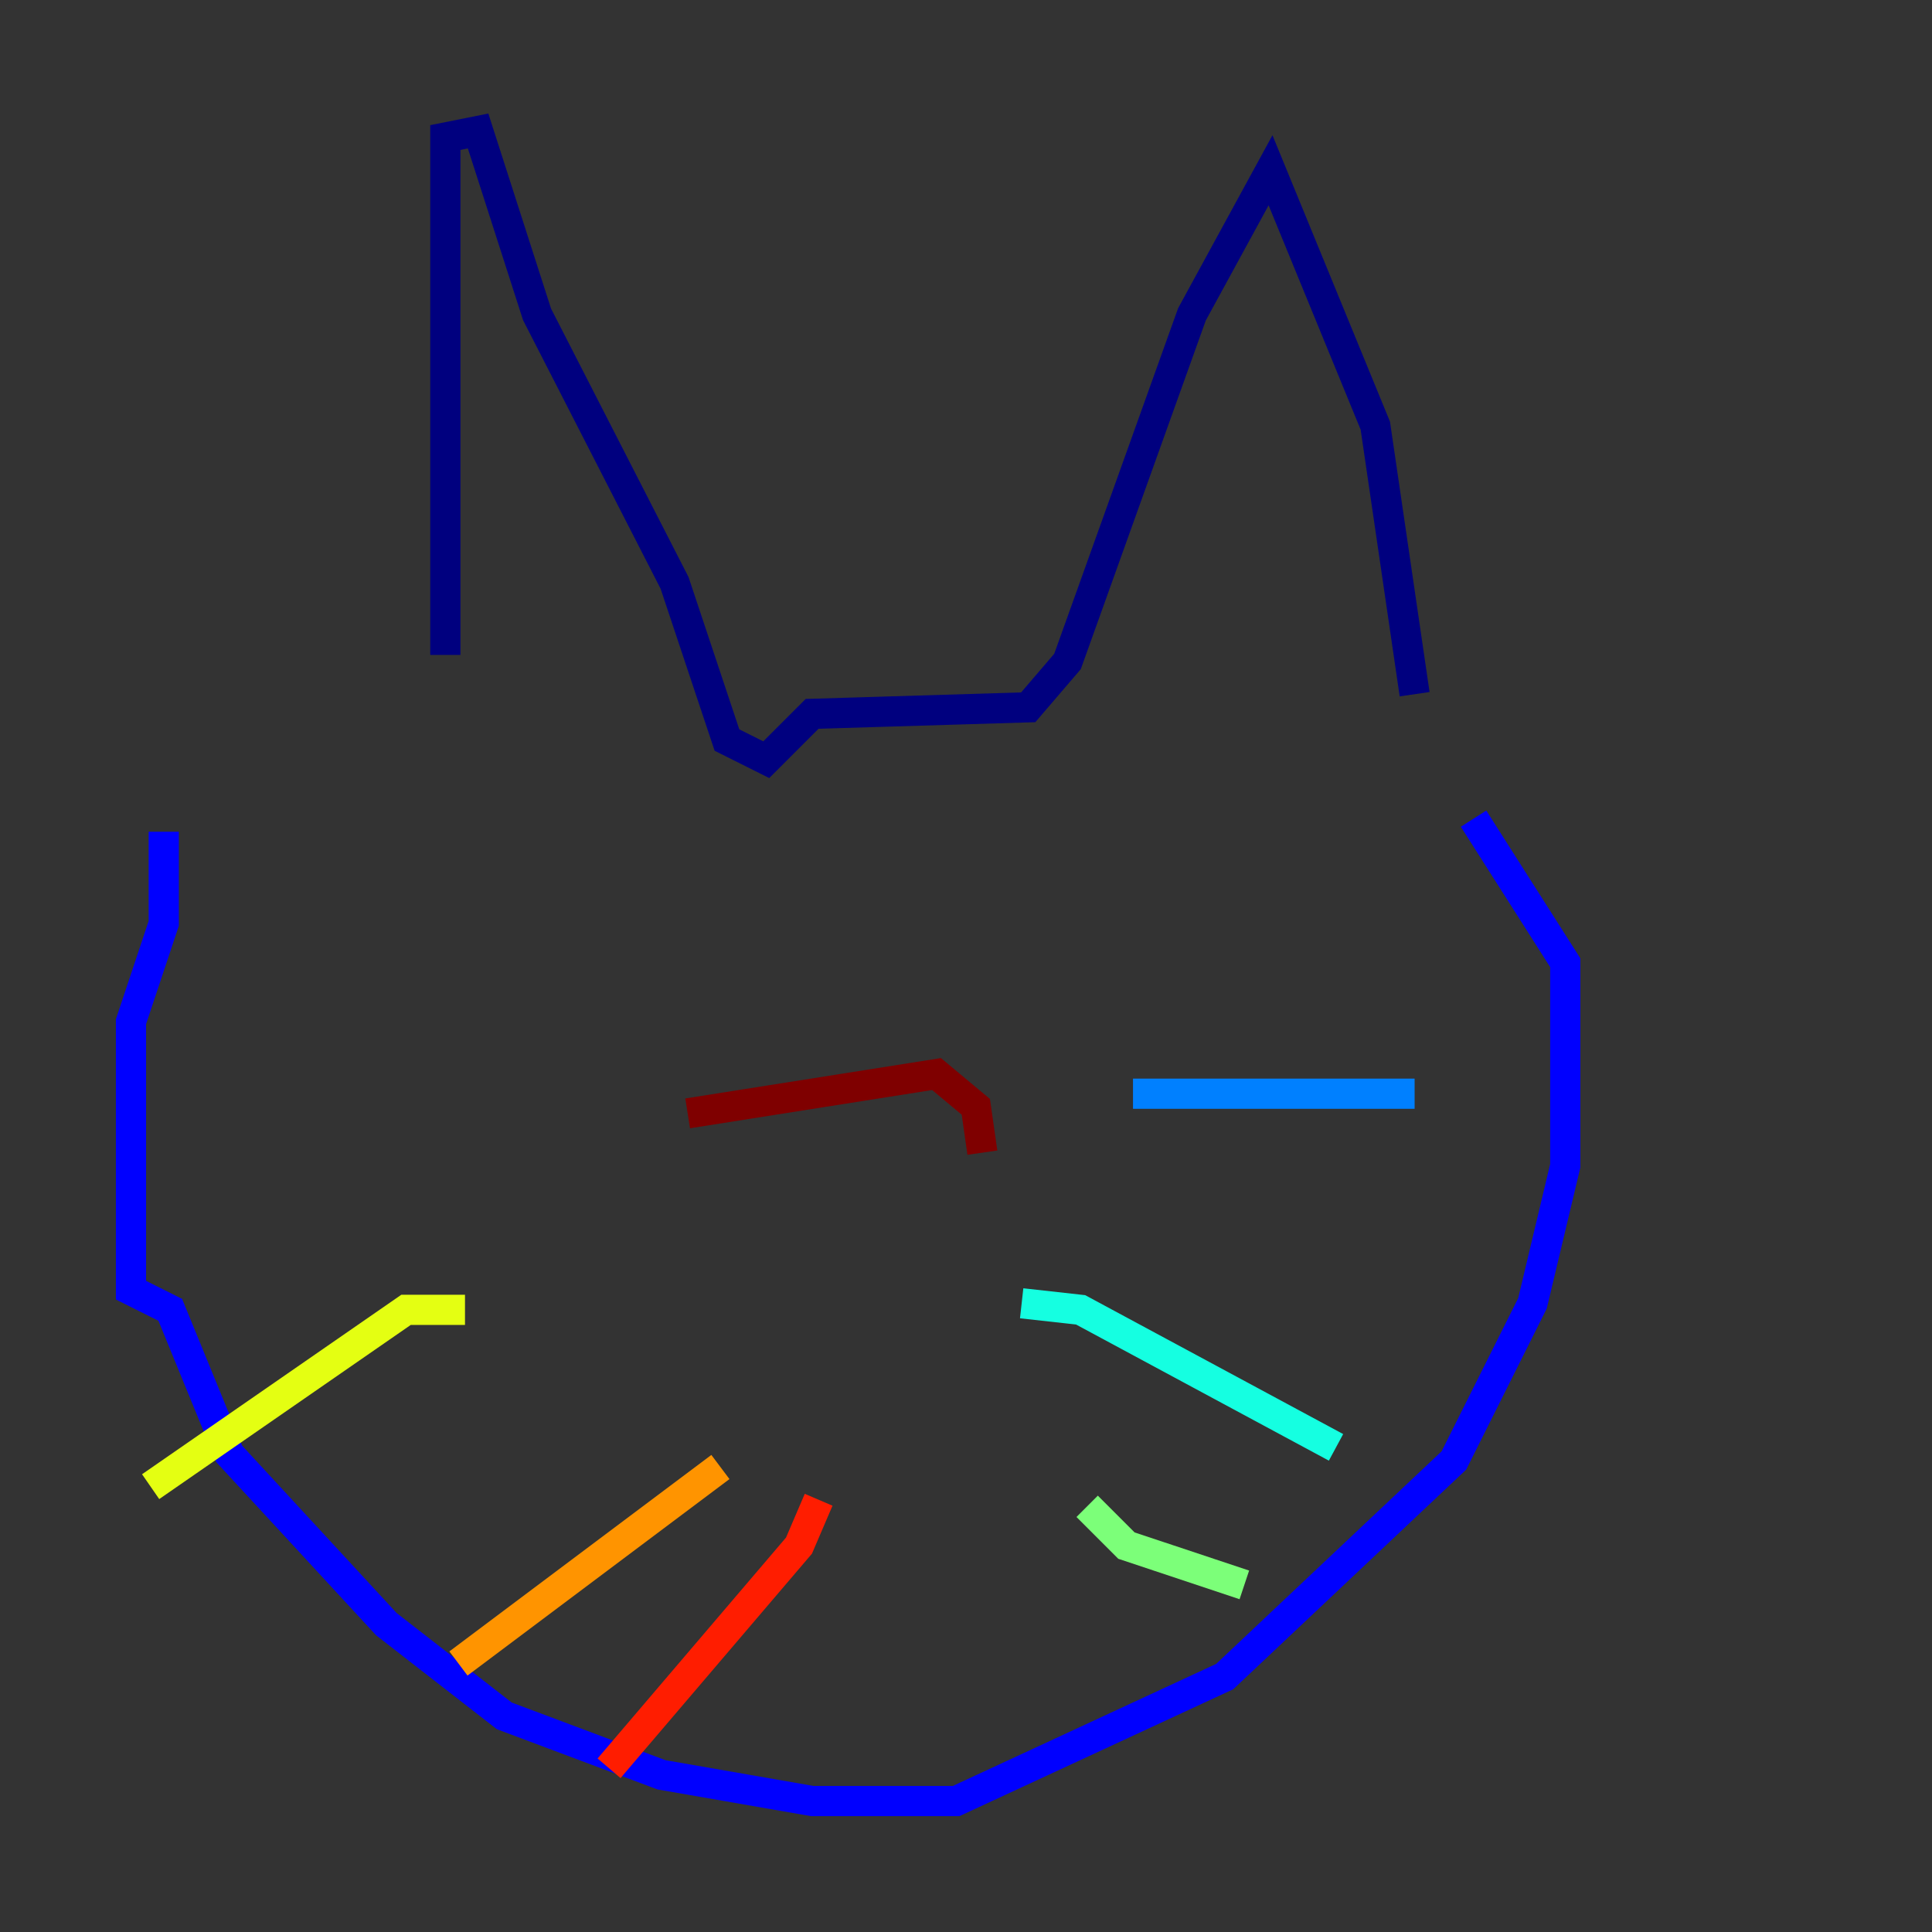 <?xml version="1.0" encoding="utf-8" ?>
<svg baseProfile="tiny" height="128" version="1.2" viewBox="0,0,128,128" width="128" xmlns="http://www.w3.org/2000/svg" xmlns:ev="http://www.w3.org/2001/xml-events" xmlns:xlink="http://www.w3.org/1999/xlink"><rect x="0" y="0" width="128" height="128" fill="#333333" stroke="none"/><defs /><polyline fill="none" points="29.505,43.39 29.505,9.112 31.675,8.678 35.58,20.827 44.691,38.617 48.163,49.031 50.766,50.332 53.803,47.295 68.122,46.861 70.725,43.824 78.969,20.827 84.176,11.281 91.119,28.203 93.722,45.993" stroke="#00007f" stroke-width="2" /><polyline fill="none" points="10.848,55.105 10.848,61.18 8.678,67.688 8.678,85.478 11.281,86.78 15.186,96.325 25.6,107.607 33.41,113.681 43.824,117.586 53.803,119.322 63.349,119.322 81.139,111.078 96.325,96.759 101.532,86.346 103.702,77.234 103.702,63.783 97.627,54.237" stroke="#0000ff" stroke-width="2" /><polyline fill="none" points="75.064,72.461 93.722,72.461" stroke="#0080ff" stroke-width="2" /><polyline fill="none" points="67.688,86.346 71.593,86.78 88.515,95.891" stroke="#15ffe1" stroke-width="2" /><polyline fill="none" points="72.027,99.797 74.63,102.4 82.441,105.003" stroke="#7cff79" stroke-width="2" /><polyline fill="none" points="30.807,86.78 26.902,86.78 9.98,98.495" stroke="#e4ff12" stroke-width="2" /><polyline fill="none" points="47.729,97.193 30.373,110.21" stroke="#ff9400" stroke-width="2" /><polyline fill="none" points="54.237,99.363 52.936,102.4 40.352,117.153" stroke="#ff1d00" stroke-width="2" /><polyline fill="none" points="45.559,73.763 62.047,71.159 64.651,73.329 65.085,76.366" stroke="#7f0000" stroke-width="2" /></svg>